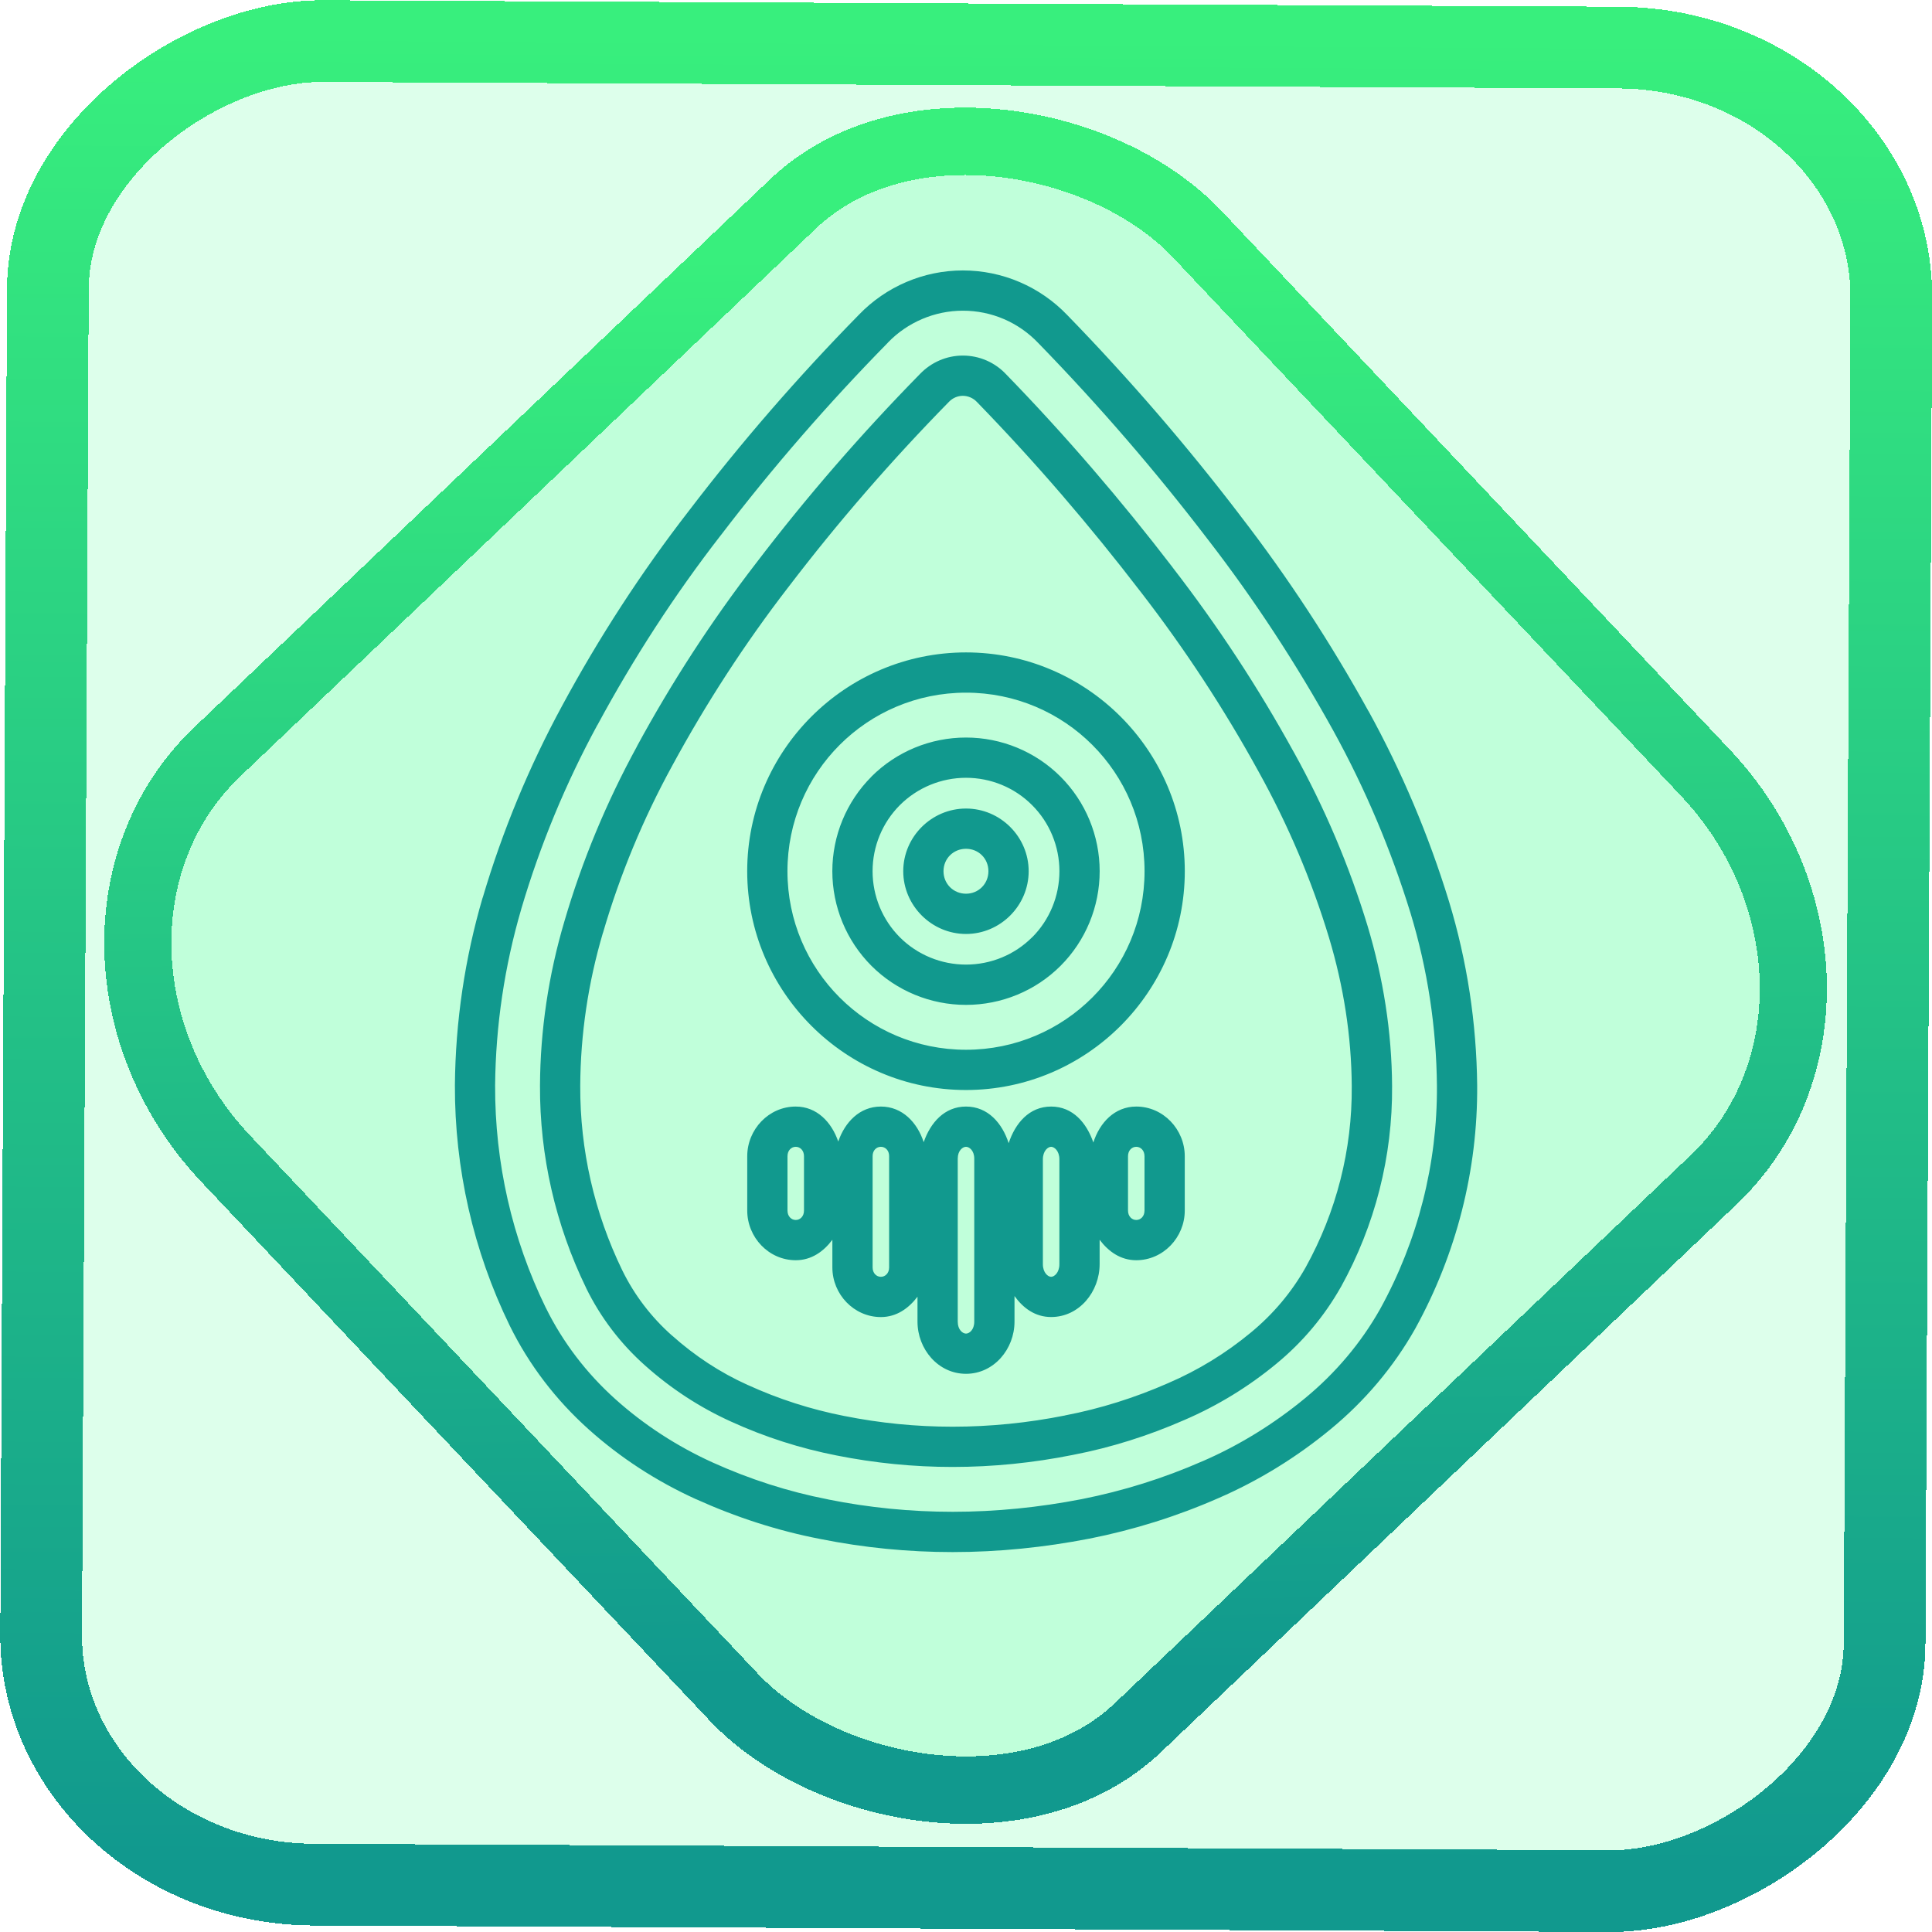 <?xml version="1.0" encoding="UTF-8" standalone="no"?>
<!-- Generator: Gravit.io -->

<svg
   style="isolation:isolate"
   viewBox="0 0 48 48"
   width="48pt"
   height="48pt"
   version="1.1"
   id="svg9"
   sodipodi:docname="robo3t.svg"
   inkscape:version="1.1.2 (0a00cf5339, 2022-02-04)"
   xmlns:inkscape="http://www.inkscape.org/namespaces/inkscape"
   xmlns:sodipodi="http://sodipodi.sourceforge.net/DTD/sodipodi-0.dtd"
   xmlns:xlink="http://www.w3.org/1999/xlink"
   xmlns="http://www.w3.org/2000/svg"
   xmlns:svg="http://www.w3.org/2000/svg">
  <defs
     id="defs13">
    <linearGradient
       inkscape:collect="always"
       xlink:href="#_lgradient_6"
       id="linearGradient872"
       x1="-12.026"
       y1="6.117"
       x2="-0.085"
       y2="6.117"
       gradientUnits="userSpaceOnUse"
       gradientTransform="matrix(3.836,0,0,3.837,-0.005,-0.003)" />
    <linearGradient
       id="_lgradient_21"
       x1="0"
       y1="0.5"
       x2="1"
       y2="0.5"
       gradientTransform="matrix(28.183,0,0,28.299,9.877,9.851)"
       gradientUnits="userSpaceOnUse">
      <stop
         offset="0%"
         stop-opacity="1"
         style="stop-color:rgb(255,224,49)"
         id="stop2-3" />
      <stop
         offset="98.696%"
         stop-opacity="1"
         style="stop-color:rgb(252,82,82)"
         id="stop4-6" />
    </linearGradient>
    <linearGradient
       inkscape:collect="always"
       xlink:href="#_lgradient_6"
       id="linearGradient15"
       x1="-9.685"
       y1="45.161"
       x2="11.988"
       y2="21.735"
       gradientUnits="userSpaceOnUse"
       gradientTransform="matrix(1.115,0,0,1.115,-0.012,-3.328)" />
    <linearGradient
       inkscape:collect="always"
       xlink:href="#_lgradient_6"
       id="linearGradient986"
       x1="11.801"
       y1="22.639"
       x2="36.199"
       y2="22.639"
       gradientUnits="userSpaceOnUse" />
  </defs>
  <sodipodi:namedview
     id="namedview11"
     pagecolor="#ffffff"
     bordercolor="#666666"
     borderopacity="1.0"
     inkscape:pageshadow="2"
     inkscape:pageopacity="0.0"
     inkscape:pagecheckerboard="0"
     inkscape:document-units="pt"
     showgrid="false"
     inkscape:zoom="10.21875"
     inkscape:cx="31.95107"
     inkscape:cy="32"
     inkscape:window-width="1600"
     inkscape:window-height="836"
     inkscape:window-x="0"
     inkscape:window-y="0"
     inkscape:window-maximized="1"
     inkscape:current-layer="svg9" />
  <linearGradient
     id="_lgradient_6"
     x1="0.5"
     y1="0.039"
     x2="0.536"
     y2="0.993"
     gradientTransform="matrix(24.398,0,0,30.842,11.801,7.218)"
     gradientUnits="userSpaceOnUse">
    <stop
       offset="0%"
       stop-opacity="1"
       style="stop-color:rgb(17,153,142)"
       id="stop2" />
    <stop
       offset="99.13%"
       stop-opacity="1"
       style="stop-color:rgb(56,239,125)"
       id="stop4" />
  </linearGradient>
  <rect
     x="-46.783"
     y="1.225"
     height="45.8"
     rx="6.184"
     shape-rendering="crispEdges"
     id="rect5-6-7-3"
     ry="6.806"
     transform="matrix(0.005,-1,1,0.005,0,0)"
     style="isolation:isolate;fill:#00ff69;fill-opacity:0.135;stroke:url(#linearGradient872);stroke-width:2.03;stroke-miterlimit:4;stroke-dasharray:none;stroke-opacity:1"
     width="45.802" />
  <rect
     x="-15.687"
     y="17.26"
     height="33.346"
     rx="6.792"
     shape-rendering="crispEdges"
     id="rect5-6-6-6-6"
     style="isolation:isolate;fill:#00ff69;fill-opacity:0.135;stroke:url(#linearGradient15);stroke-width:1.672;stroke-miterlimit:4;stroke-dasharray:none;stroke-opacity:1"
     ry="7.474"
     transform="matrix(0.724,-0.689,0.686,0.727,0,0)"
     width="33.338" />
  <path
     style="color:#000000;fill:url(#linearGradient986);fill-rule:evenodd;-inkscape-stroke:none"
     d="m 23.922,6.719 c -0.976,0 -1.907,0.4 -2.58,1.098 -1.508,1.537 -2.923,3.166 -4.232,4.881 -1.18,1.523 -2.232,3.147 -3.146,4.84 -0.82,1.511 -1.481,3.108 -1.971,4.764 h -0.002 c -0.443,1.511 -0.675,3.08 -0.689,4.656 v 0.002 c -0.007,2.071 0.455,4.116 1.363,5.977 0.48,0.976 1.148,1.846 1.955,2.57 0.793,0.712 1.696,1.297 2.672,1.74 h 0.002 c 0.984,0.445 2.02,0.783 3.082,0.988 1.084,0.218 2.188,0.326 3.293,0.326 1.141,0 2.281,-0.117 3.396,-0.334 h 0.002 c 1.098,-0.218 2.175,-0.554 3.203,-1.006 1.003,-0.435 1.945,-1.016 2.791,-1.715 0.843,-0.694 1.56,-1.538 2.1,-2.496 l 0.002,-0.002 v -0.002 c 1.021,-1.852 1.552,-3.932 1.537,-6.041 C 36.684,25.416 36.451,23.879 36,22.395 35.496,20.754 34.828,19.17 34,17.666 h -0.002 C 33.063,15.975 32,14.346 30.814,12.811 l -0.002,-0.004 C 29.483,11.066 28.047,9.403 26.52,7.832 25.841,7.121 24.905,6.719 23.922,6.719 Z m 0,1 c 0.711,0 1.381,0.287 1.873,0.803 l 0.002,0.002 0.002,0.002 c 1.502,1.544 2.914,3.179 4.221,4.891 v 0.002 h 0.002 c 1.154,1.495 2.19,3.083 3.102,4.732 0.794,1.442 1.436,2.961 1.92,4.535 0.423,1.392 0.642,2.833 0.656,4.289 0.013,1.937 -0.473,3.847 -1.412,5.549 -0.476,0.845 -1.112,1.594 -1.861,2.211 -0.776,0.641 -1.639,1.174 -2.553,1.57 h -0.002 c -0.96,0.422 -1.97,0.737 -3,0.941 -1.055,0.205 -2.131,0.314 -3.203,0.314 -1.039,0 -2.078,-0.102 -3.096,-0.307 l -0.002,-0.002 h -0.002 c -0.982,-0.19 -1.945,-0.501 -2.863,-0.916 -0.886,-0.402 -1.703,-0.932 -2.418,-1.574 -0.715,-0.642 -1.303,-1.409 -1.725,-2.266 l -0.002,-0.002 C 12.721,30.775 12.294,28.884 12.301,26.967 v -0.002 c 3e-6,-6.52e-4 -2e-6,-0.001 0,-0.002 0.014,-1.482 0.234,-2.958 0.65,-4.379 v -0.002 c 0.469,-1.588 1.104,-3.121 1.891,-4.57 h 0.002 c 0.889,-1.647 1.91,-3.226 3.057,-4.705 l 0.002,-0.002 0.002,-0.002 c 1.284,-1.682 2.674,-3.281 4.154,-4.789 v -0.002 l 0.002,-0.002 C 22.545,8.008 23.22,7.719 23.922,7.719 Z m 0,1.115 c -0.407,0 -0.786,0.169 -1.061,0.453 -1.453,1.481 -2.814,3.048 -4.074,4.701 -1.109,1.438 -2.098,2.961 -2.963,4.555 h 0.002 c -0.757,1.385 -1.364,2.842 -1.805,4.352 -0.393,1.327 -0.598,2.698 -0.605,4.078 -0.008,1.741 0.385,3.46 1.145,5.023 v 0.002 c 0.36,0.736 0.859,1.389 1.471,1.932 0.635,0.567 1.355,1.039 2.135,1.391 0.839,0.383 1.714,0.663 2.619,0.84 0.949,0.189 1.912,0.285 2.883,0.285 0.999,0 2.004,-0.102 2.986,-0.299 0.955,-0.184 1.878,-0.477 2.764,-0.865 0.832,-0.357 1.606,-0.832 2.297,-1.404 l 0.002,-0.002 c 0.644,-0.531 1.184,-1.172 1.596,-1.902 h 0.002 v -0.002 c 0.845,-1.526 1.284,-3.241 1.27,-4.99 -0.007,-1.348 -0.221,-2.686 -0.607,-3.971 C 33.523,21.51 32.91,20.066 32.146,18.689 l -0.002,-0.002 c -0.88,-1.601 -1.888,-3.137 -3.01,-4.588 v -0.002 C 27.849,12.422 26.471,10.817 25,9.303 24.72,9.002 24.33,8.834 23.922,8.834 Z m 0,1 c 0.128,0 0.258,0.056 0.346,0.15 l 0.004,0.004 0.004,0.004 c 1.445,1.487 2.801,3.065 4.066,4.715 v 0.002 h 0.002 c 1.091,1.411 2.071,2.906 2.926,4.463 0.73,1.316 1.317,2.695 1.75,4.127 0.36,1.198 0.557,2.441 0.564,3.688 0.013,1.578 -0.382,3.122 -1.145,4.5 -0.35,0.621 -0.81,1.165 -1.361,1.619 -0.619,0.513 -1.312,0.939 -2.057,1.258 l -0.002,0.002 h -0.002 c -0.821,0.36 -1.674,0.63 -2.553,0.799 l -0.002,0.002 h -0.002 c -0.92,0.184 -1.861,0.279 -2.793,0.279 -0.905,0 -1.803,-0.089 -2.688,-0.266 h -0.002 C 20.148,35.017 19.348,34.761 18.58,34.41 h -0.002 c -0.686,-0.309 -1.319,-0.726 -1.881,-1.229 h -0.002 c -0.516,-0.458 -0.934,-1.005 -1.236,-1.623 -0.693,-1.426 -1.05,-2.992 -1.043,-4.58 0.007,-1.285 0.197,-2.564 0.564,-3.803 l 0.002,-0.002 c 0.42,-1.439 0.997,-2.83 1.721,-4.152 0.841,-1.55 1.801,-3.03 2.877,-4.426 l 0.002,-0.002 c 1.235,-1.619 2.568,-3.155 3.992,-4.607 l 0.002,-0.002 0.002,-0.002 c 0.091,-0.095 0.217,-0.148 0.344,-0.148 z M 24,16.209 c -2.995,0 -5.436,2.441 -5.436,5.436 0,2.994 2.441,5.436 5.436,5.436 2.995,0 5.436,-2.441 5.436,-5.436 0,-2.995 -2.441,-5.436 -5.436,-5.436 z m 0,1 c 2.454,0 4.436,1.982 4.436,4.436 0,2.453 -1.982,4.436 -4.436,4.436 -2.454,0 -4.436,-1.983 -4.436,-4.436 0,-2.454 1.982,-4.436 4.436,-4.436 z m 0,1.115 c -0.88,0 -1.726,0.347 -2.35,0.971 v 0.002 c -0.622,0.623 -0.971,1.468 -0.971,2.348 0,0.879 0.348,1.726 0.971,2.35 0.623,0.623 1.47,0.971 2.35,0.971 0.88,0 1.727,-0.347 2.35,-0.971 0.623,-0.623 0.971,-1.47 0.971,-2.35 0,-0.879 -0.348,-1.725 -0.971,-2.348 C 25.727,18.673 24.88,18.324 24,18.324 Z m 0,1 c 0.616,0 1.207,0.243 1.641,0.678 l 0.002,0.002 c 0.435,0.435 0.678,1.025 0.678,1.641 0,0.615 -0.243,1.208 -0.678,1.643 h -0.002 C 25.207,23.722 24.616,23.965 24,23.965 c -0.616,0 -1.208,-0.243 -1.643,-0.678 -0.434,-0.435 -0.678,-1.028 -0.678,-1.643 0,-0.615 0.244,-1.206 0.678,-1.641 C 22.792,19.569 23.384,19.324 24,19.324 Z m 0,0.764 c -0.855,0 -1.559,0.702 -1.559,1.557 0,0.854 0.704,1.559 1.559,1.559 0.855,0 1.557,-0.705 1.557,-1.559 0,-0.854 -0.702,-1.557 -1.557,-1.557 z m 0,1 c 0.313,0 0.557,0.243 0.557,0.557 0,0.312 -0.244,0.559 -0.557,0.559 -0.313,0 -0.559,-0.246 -0.559,-0.559 0,-0.313 0.246,-0.557 0.559,-0.557 z m -4.23,6.404 c -0.671,0 -1.205,0.569 -1.205,1.234 v 1.35 c 0,0.666 0.534,1.234 1.205,1.234 0.39,0 0.691,-0.216 0.91,-0.508 v 0.688 c 0,0.665 0.535,1.232 1.205,1.232 0.389,0 0.69,-0.216 0.91,-0.506 v 0.621 c 0,0.679 0.511,1.295 1.205,1.295 0.694,0 1.205,-0.616 1.205,-1.295 v -0.637 c 0.215,0.299 0.513,0.521 0.91,0.521 0.701,0 1.205,-0.631 1.205,-1.314 v -0.605 c 0.22,0.292 0.52,0.508 0.91,0.508 0.671,0 1.205,-0.569 1.205,-1.234 v -1.35 c 0,-0.666 -0.534,-1.234 -1.205,-1.234 -0.539,0 -0.91,0.403 -1.066,0.893 -0.166,-0.484 -0.509,-0.893 -1.049,-0.893 -0.547,0 -0.893,0.418 -1.055,0.91 C 24.901,27.908 24.547,27.492 24,27.492 c -0.537,10e-7 -0.885,0.404 -1.051,0.885 -0.158,-0.486 -0.529,-0.885 -1.064,-0.885 -0.53,0 -0.895,0.392 -1.059,0.869 -0.164,-0.477 -0.527,-0.869 -1.057,-0.869 z m 0,1 c 0.107,0 0.205,0.087 0.205,0.234 v 1.35 c 0,0.147 -0.098,0.234 -0.205,0.234 -0.107,0 -0.205,-0.088 -0.205,-0.234 v -1.35 c 0,-0.147 0.098,-0.234 0.205,-0.234 z m 2.115,0 c 0.108,0 0.205,0.087 0.205,0.23 v 2.768 c 0,0.143 -0.097,0.232 -0.205,0.232 -0.108,0 -0.205,-0.089 -0.205,-0.232 v -2.768 c 0,-0.143 0.097,-0.23 0.205,-0.23 z m 2.115,0 c 0.084,0 0.205,0.095 0.205,0.293 v 4.053 c 0,0.199 -0.121,0.295 -0.205,0.295 -0.084,0 -0.205,-0.096 -0.205,-0.295 v -4.053 c 0,-0.198 0.121,-0.293 0.205,-0.293 z m 2.115,0 c 0.077,0 0.205,0.098 0.205,0.312 v 2.604 c 0,0.214 -0.128,0.314 -0.205,0.314 -0.077,0 -0.205,-0.1 -0.205,-0.314 v -2.604 c 0,-0.214 0.128,-0.312 0.205,-0.312 z m 2.115,0 c 0.107,0 0.205,0.088 0.205,0.234 v 1.35 c 0,0.147 -0.098,0.234 -0.205,0.234 -0.107,0 -0.205,-0.088 -0.205,-0.234 v -1.35 c 0,-0.147 0.098,-0.234 0.205,-0.234 z"
     id="path7" />
</svg>

